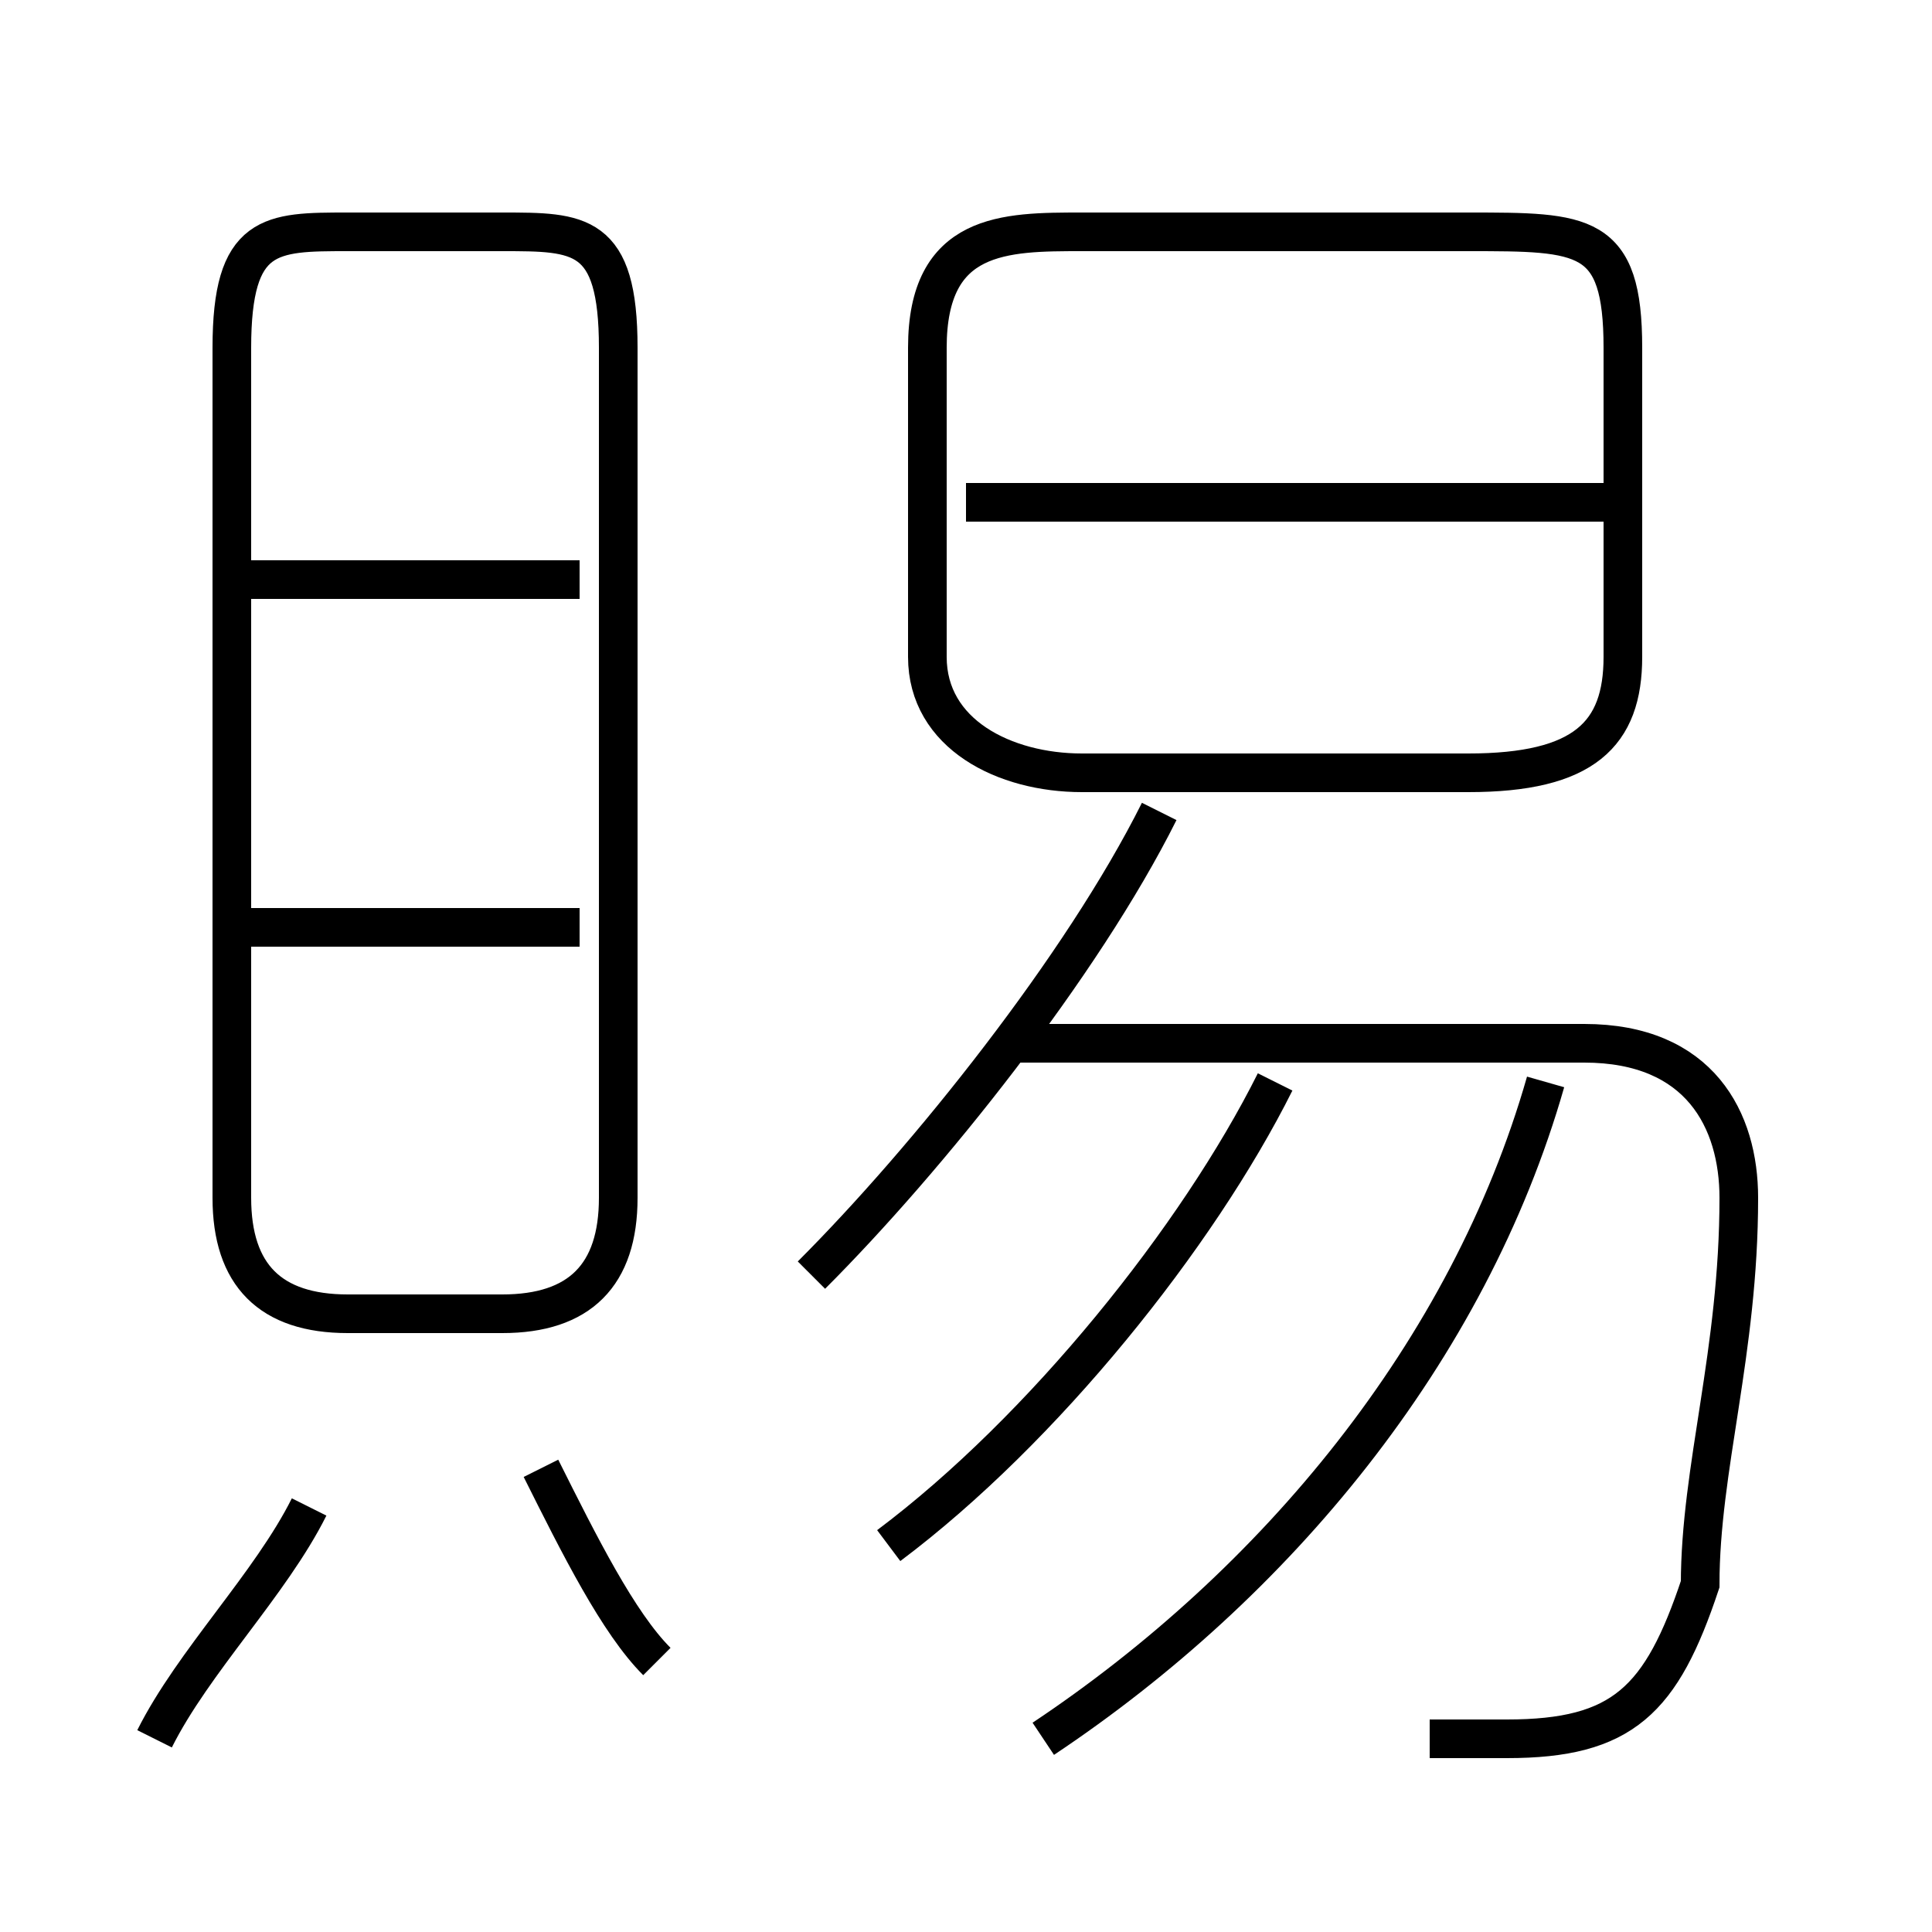 <?xml version='1.0' encoding='utf8'?>
<svg viewBox="0.0 -6.0 50.0 50.0" version="1.1" xmlns="http://www.w3.org/2000/svg">
<rect x="0.0" y="-6.0" width="50.0" height="50.0" fill="#808080" stroke="none"/>
<rect x="-1000" y="-1000" width="2000" height="2000" stroke="white" fill="white"/>
<g style="fill:white;stroke:#000000;  stroke-width:1">
<path d="M 37 1 C 38 1 38 1 39 1 C 42 1 43 0 44 -3 C 44 -6 45 -9 45 -13 C 45 -15 44 -17 41 -17 L 26 -17 M 4 1 C 5 -1 7 -3 8 -5 M 17 -1 C 16 -2 15 -4 14 -6 M 15 -20 L 6 -20 M 9 -10 L 13 -10 C 15 -10 16 -11 16 -13 L 16 -35 C 16 -38 15 -38 13 -38 L 9 -38 C 7 -38 6 -38 6 -35 L 6 -13 C 6 -11 7 -10 9 -10 Z M 23 -4 C 27 -7 31 -12 33 -16 M 27 1 C 33 -3 38 -9 40 -16 M 15 -29 L 6 -29 M 21 -11 C 24 -14 28 -19 30 -23 M 28 -24 L 38 -24 C 41 -24 42 -25 42 -27 L 42 -35 C 42 -38 41 -38 38 -38 L 28 -38 C 26 -38 24 -38 24 -35 L 24 -27 C 24 -25 26 -24 28 -24 Z M 42 -31 L 25 -31" transform="translate(0.0 38.0)" />
</g>
</svg>